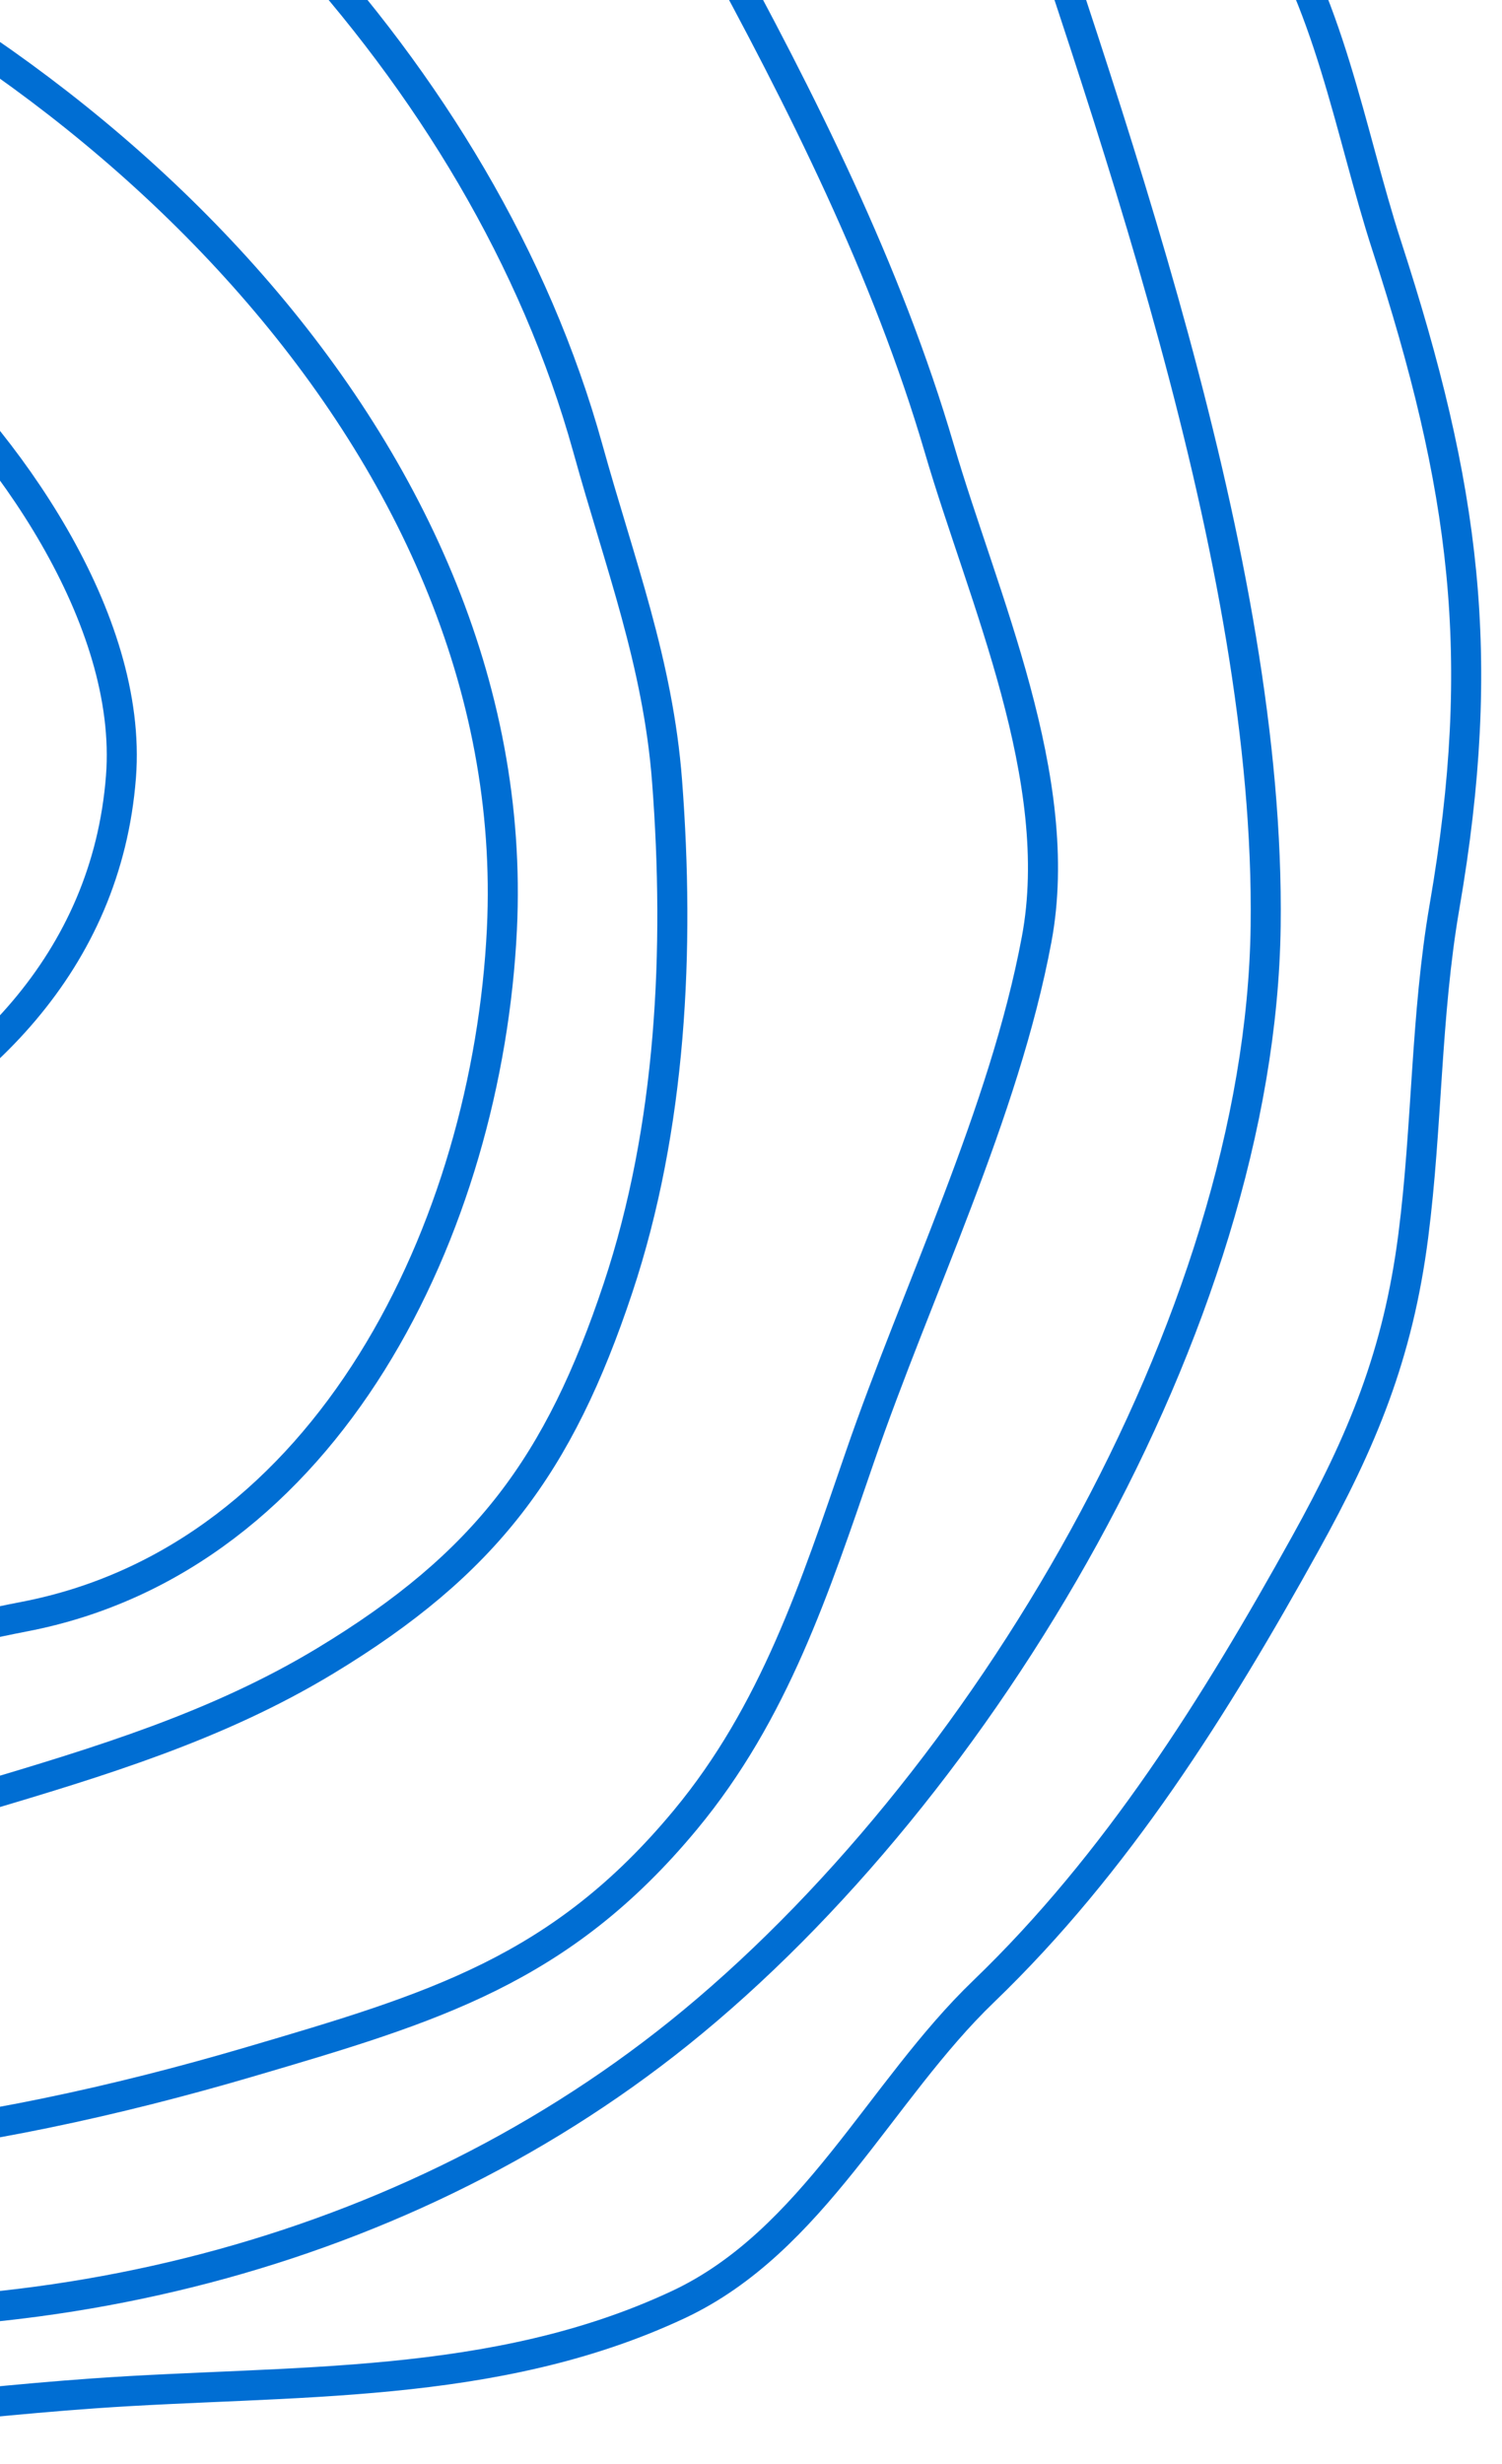<svg width="50" height="82" viewBox="0 0 50 82" fill="none" xmlns="http://www.w3.org/2000/svg">
    <path d="M-11.951 76.551C0.233 78.254 13.021 75.35 22.603 67.659C32.697 59.554 41.956 44.008 42.132 30.825C42.296 18.616 36.864 3.756 33.004 -7.843C29.141 -19.449 17.973 -27.108 7.844 -33.1C-7.314 -42.065 -21.267 -44.199 -37.983 -39.528C-51.02 -35.885 -62.192 -28.489 -72.703 -20.216C-82.093 -12.825 -89.29 -4.295 -87.509 8.093C-85.992 18.651 -83.041 30.866 -78.659 40.394C-72.901 52.911 -61.919 62.779 -50.054 69.369C-36.022 77.163 -22.315 77.368 -11.951 76.551Z" stroke="#006ED3" stroke-miterlimit="10"/>
    <path d="M-24.894 41.311C-19.13 43.452 -11.4 41.186 -6.011 38.649C-0.741 36.168 3.549 32.019 4.027 25.847C4.432 20.592 0.233 14.666 -3.541 11.312C-7.455 7.833 -12.271 4.846 -17.142 2.962C-26.722 -0.744 -40.593 -2.011 -45.857 8.323C-50.558 17.55 -50.978 25.015 -43.095 32.499C-38.789 36.59 -29.837 42.568 -24.894 41.311Z" stroke="#006ED3" stroke-miterlimit="10"/>
    <path d="M-23.619 55.943C-20.409 57.342 -15.296 56.732 -11.916 56.499C-7.529 56.197 -3.486 54.622 0.785 53.805C10.948 51.863 16.229 40.789 16.708 30.924C17.497 14.621 2.462 0.933 -11.679 -4.087C-21.187 -7.463 -32.006 -12.53 -42.008 -8.185C-48.317 -5.443 -52.512 -0.951 -55.098 5.32C-59.567 16.147 -58.379 31.299 -48.216 38.621C-43.053 42.339 -37.623 45.674 -32.864 49.793C-29.251 52.925 -27.93 56.005 -23.619 55.943Z" stroke="#006ED3" stroke-miterlimit="10"/>
    <path d="M-33.645 60.643C-31.783 61.141 -30.404 62.747 -28.548 63.464C-24.905 64.872 -20.816 64.646 -16.979 64.273C-11.303 63.721 -6.119 61.438 -0.693 59.822C3.333 58.623 7.232 57.448 10.834 55.269C16.187 52.029 18.612 48.751 20.571 42.87C22.354 37.518 22.632 31.59 22.207 26.007C21.907 22.05 20.629 18.75 19.571 14.928C16.068 2.288 5.407 -8.365 -6.399 -14.034C-11.624 -16.543 -16.442 -19.093 -22.186 -19.99C-28.203 -20.928 -33.193 -20.52 -39.108 -19.512C-49.127 -17.802 -54.608 -10.534 -61.67 -3.899C-67.968 2.018 -71.672 11.059 -71.01 19.782C-70.462 26.99 -67.024 32.315 -62.187 37.348C-56.283 43.493 -50.442 49.598 -43.697 54.709C-41.744 56.187 -37.166 61.029 -33.645 60.643Z" stroke="#006ED3" stroke-miterlimit="10"/>
    <path d="M-18.421 71.4C-14.435 73.077 -9.542 71.803 -5.347 71.382C-0.711 70.919 3.838 69.932 8.304 68.619C14.424 66.819 18.668 65.569 22.819 60.559C25.777 56.992 27.128 52.834 28.616 48.51C30.528 42.948 33.427 37.051 34.509 31.259C35.505 25.932 32.728 19.912 31.265 14.918C29.538 9.026 26.674 3.327 23.727 -2.053C16.743 -14.806 6.909 -24.26 -6.606 -30.155C-21.234 -36.536 -37.474 -31.565 -52.345 -28.325C-58.663 -26.948 -64.088 -22.042 -67.921 -17.047C-70.803 -13.292 -74.291 -9.013 -76.144 -4.717C-78.218 0.087 -79.033 4.978 -79.677 10.16C-80.257 14.814 -81.195 19.05 -80.078 23.751C-78.837 28.98 -74.472 32.968 -71.269 37.036C-68.203 40.926 -65.496 44.959 -62.448 48.861C-58.516 53.894 -53.832 59.022 -48.599 62.844C-44.326 65.963 -38.422 67.149 -33.49 68.843C-30.302 69.938 -27.817 69.763 -24.579 69.996C-22.43 70.154 -20.014 71.716 -18.421 71.4Z" stroke="#006ED3" stroke-miterlimit="10"/>
    <path d="M-12.183 80.732C-7.07 80.797 -1.998 80.012 3.123 79.65C9.683 79.185 16.442 79.575 22.586 76.693C27.063 74.591 29.292 69.59 32.745 66.271C37.188 61.996 40.46 56.765 43.445 51.382C45.351 47.944 46.538 45.09 47.047 41.124C47.515 37.477 47.459 33.81 48.086 30.172C49.528 21.823 48.769 16.206 46.163 8.181C44.945 4.43 44.232 -0.14 41.913 -3.334C38.67 -7.794 35.866 -12.532 33.484 -17.507C31.471 -21.71 29.443 -26.151 26.461 -29.747C22.357 -34.698 16.848 -36.256 11.98 -40.067C-2.197 -51.173 -21.909 -54.691 -38.207 -46.532C-44.142 -43.561 -50.147 -41.449 -56.185 -38.826C-63.785 -35.523 -71.021 -30.783 -78.215 -26.69C-84.754 -22.967 -91.415 -18.201 -94.187 -10.913C-95.468 -7.551 -95.062 -3.332 -94.159 0.03C-93.435 2.725 -93.907 5.361 -93.588 8.088C-93.239 11.067 -92.644 14.207 -92.025 17.145C-91.368 20.267 -90.133 23.218 -89.262 26.281C-88.535 28.835 -88.867 31.372 -88.512 33.993C-87.988 37.843 -86.343 42.473 -84.759 46.023C-82.5 51.087 -79.59 57.808 -75.18 61.395C-69.853 65.728 -62.49 68.301 -56.349 71.295C-50.83 73.985 -45.053 76.801 -39.096 78.443C-34.73 79.648 -29.969 79.31 -25.481 79.846C-22.28 80.228 -19.042 80.336 -15.828 80.603C-14.445 80.719 -12.944 81.351 -12.183 80.732Z" stroke="#006ED3" stroke-miterlimit="10"/>
</svg>
